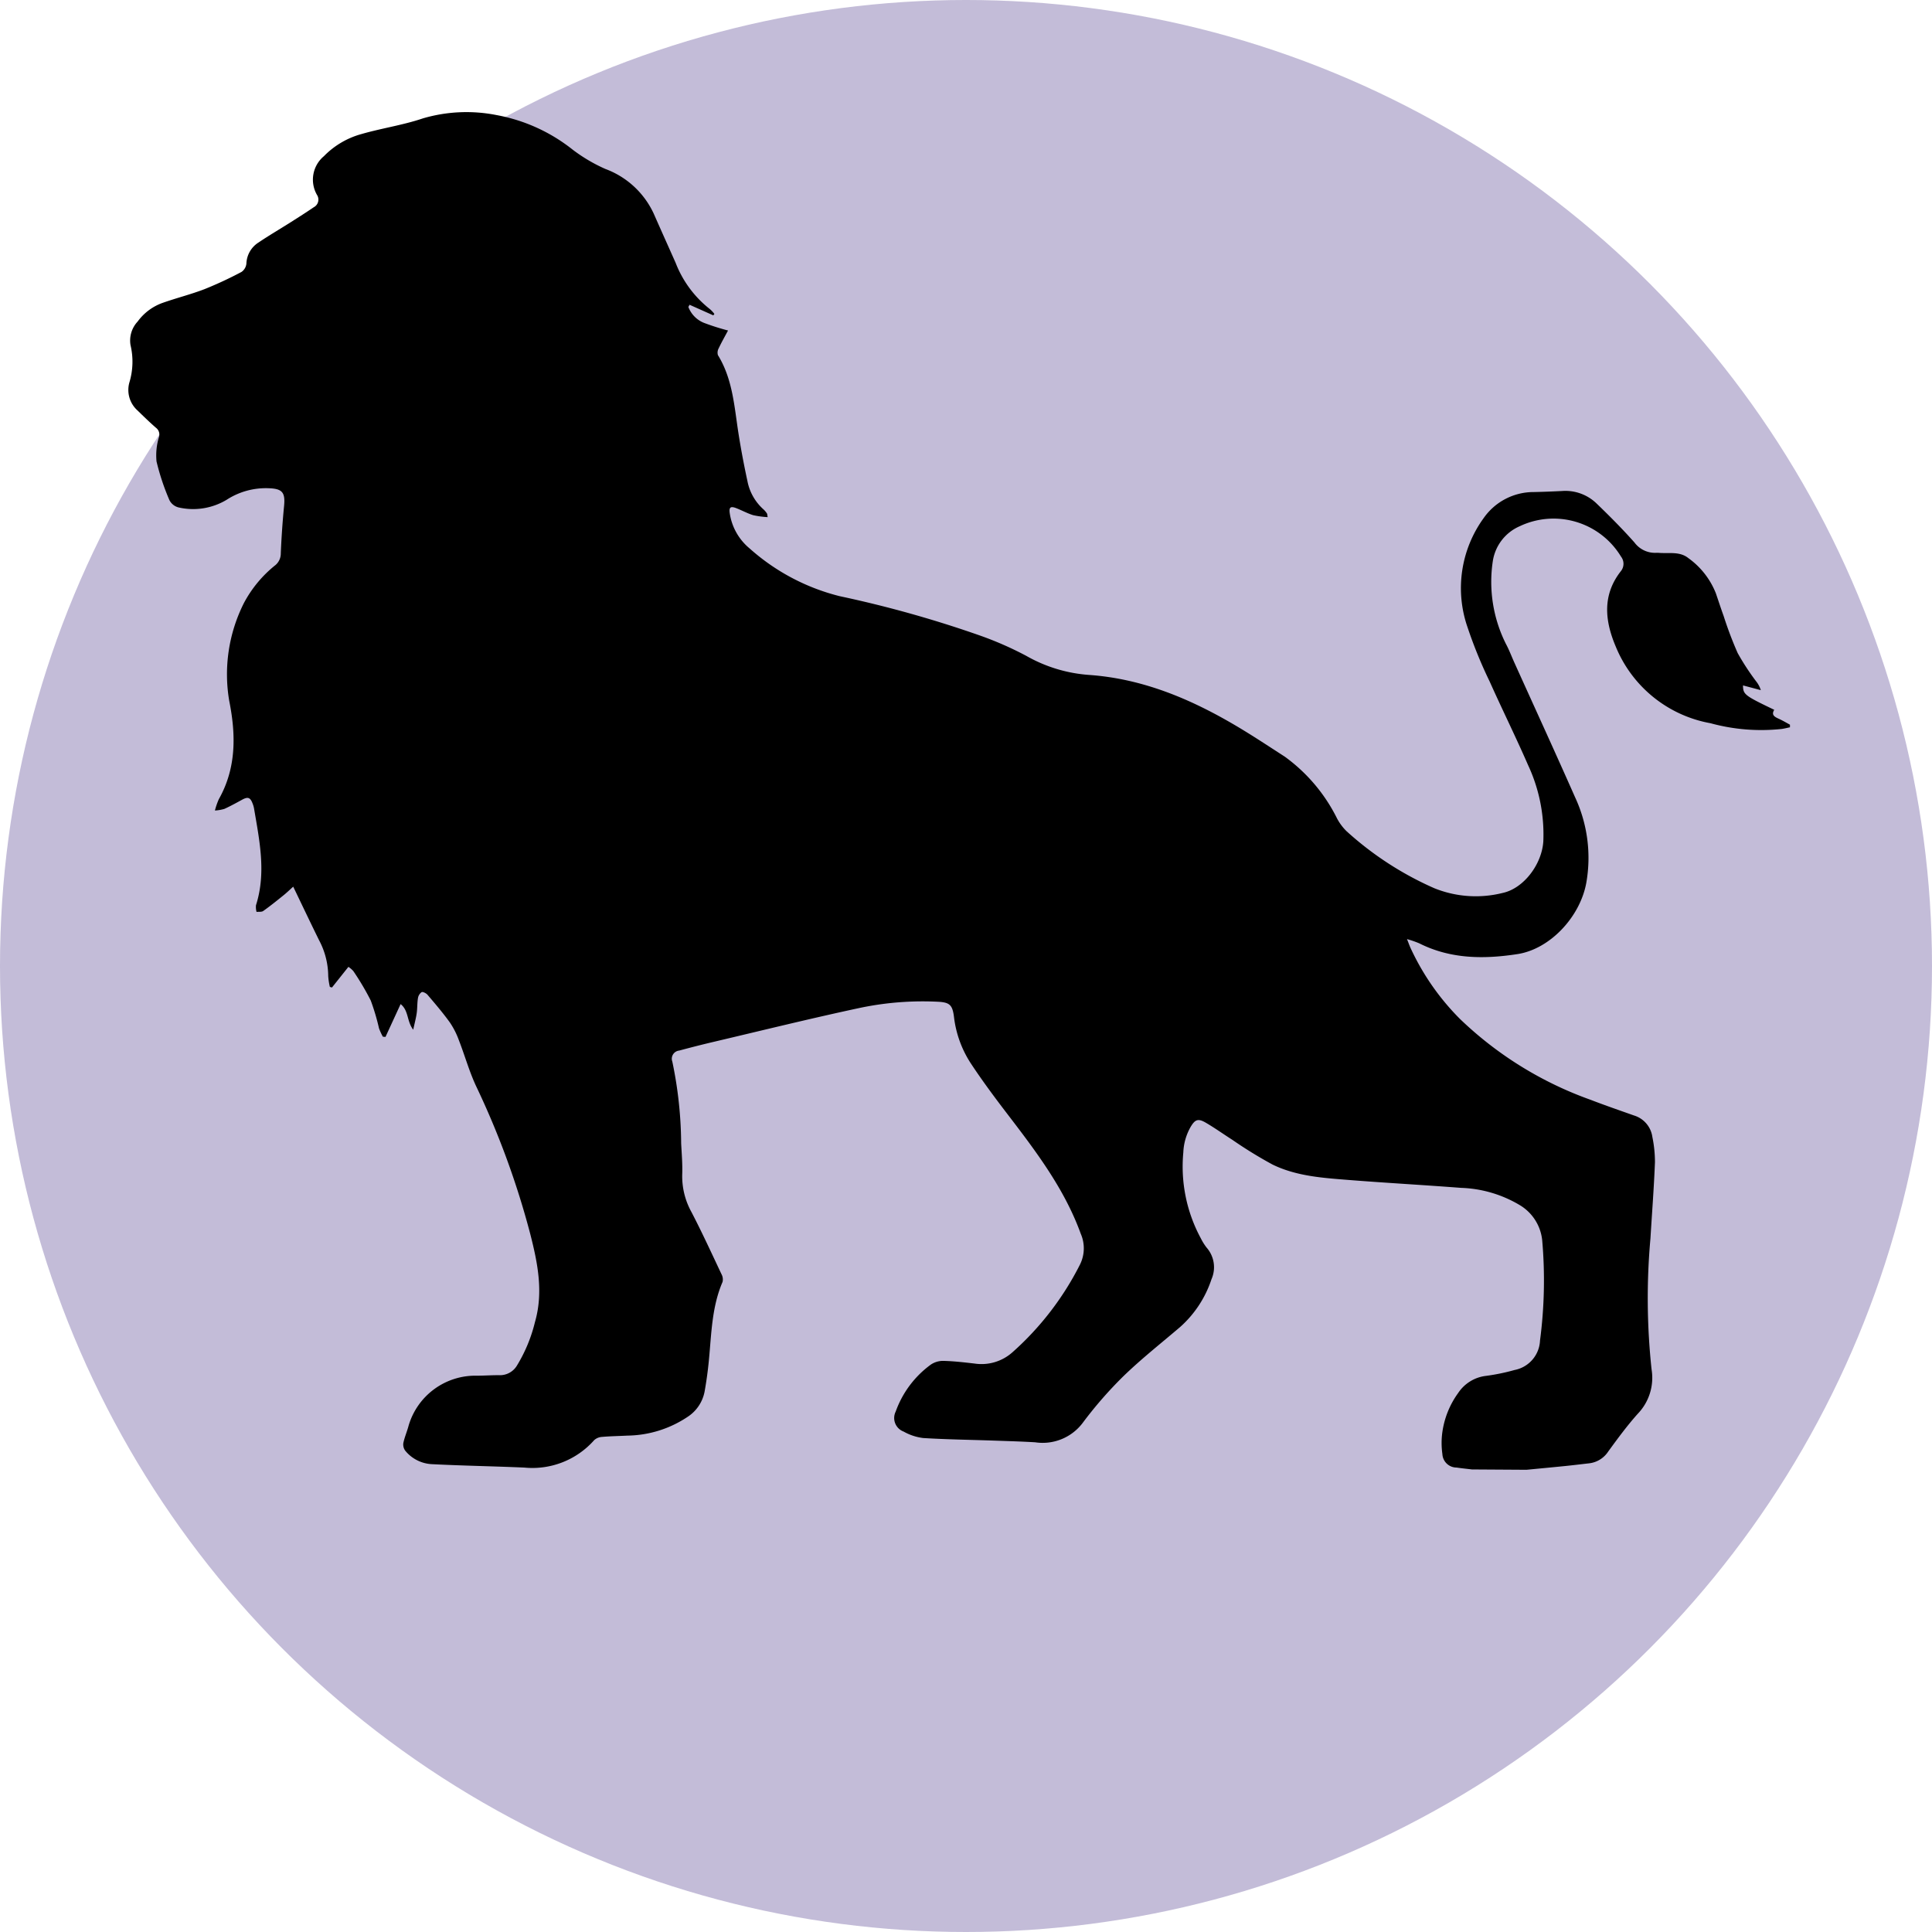 <svg xmlns="http://www.w3.org/2000/svg" width="195.228" height="195.228" viewBox="0 0 195.228 195.228"><defs><style>.a{fill:#7c6eab;opacity:0.46;}</style></defs><g transform="translate(-429.71 -634.591)"><circle class="a" cx="97.614" cy="97.614" r="97.614" transform="translate(429.71 634.591)"/><path d="M566.923,814.077c-.518-.063-1.038-.112-1.553-.191a1.433,1.433,0,0,1-1.435-1.362,7.953,7.953,0,0,1-.029-2.016,8.828,8.828,0,0,1,1.631-4.165,3.915,3.915,0,0,1,2.811-1.721,20.539,20.539,0,0,0,2.883-.594,3.17,3.17,0,0,0,2.569-2.98,46.55,46.55,0,0,0,.22-10.135,4.694,4.694,0,0,0-2.289-3.559,12.357,12.357,0,0,0-5.913-1.73c-3.791-.292-7.588-.5-11.379-.8-2.613-.206-5.264-.383-7.662-1.553a43.745,43.745,0,0,1-4.065-2.5c-.9-.572-1.772-1.2-2.7-1.739-.779-.451-1.078-.314-1.533.46a5.656,5.656,0,0,0-.723,2.554,15.235,15.235,0,0,0,1.765,8.67,5.608,5.608,0,0,0,.587.943,3.006,3.006,0,0,1,.494,3.2,11.116,11.116,0,0,1-3.162,4.821c-1.927,1.646-3.926,3.219-5.742,4.98a41.177,41.177,0,0,0-4.128,4.738,5.066,5.066,0,0,1-4.791,1.935c-1.416-.083-2.834-.124-4.251-.173-2.355-.081-4.713-.111-7.064-.257a5.349,5.349,0,0,1-1.971-.652,1.461,1.461,0,0,1-.8-2.024,10.05,10.05,0,0,1,3.562-4.753,2.21,2.21,0,0,1,1.284-.365c1.046.027,2.091.148,3.132.27a4.692,4.692,0,0,0,3.831-1.152A29.812,29.812,0,0,0,527.3,793.4a3.675,3.675,0,0,0,.093-3.136c-1.652-4.559-4.537-8.341-7.435-12.128-1.273-1.662-2.524-3.348-3.678-5.094a10.918,10.918,0,0,1-1.7-4.707c-.154-1.206-.441-1.459-1.641-1.519a30.889,30.889,0,0,0-8.019.655c-4.865,1.045-9.7,2.239-14.544,3.38q-1.785.42-3.556.9a.83.83,0,0,0-.7,1.116,41.414,41.414,0,0,1,.892,8.262c.055,1.048.147,2.1.108,3.144a7.456,7.456,0,0,0,.942,3.81c1.066,2.053,2.032,4.159,3.021,6.252a1.119,1.119,0,0,1,.115.789c-1.1,2.549-1.123,5.278-1.388,7.969-.1,1.042-.244,2.083-.428,3.114a3.919,3.919,0,0,1-1.7,2.545,11.191,11.191,0,0,1-6.105,1.907c-.852.046-1.706.055-2.554.13a1.3,1.3,0,0,0-.8.329,8.333,8.333,0,0,1-7.054,2.771c-3.1-.135-6.2-.185-9.293-.342a3.707,3.707,0,0,1-2.745-1.365,1.049,1.049,0,0,1-.19-.781c.126-.595.377-1.163.532-1.754a7.031,7.031,0,0,1,6.882-5.043c.765,0,1.53-.059,2.294-.05a2,2,0,0,0,1.791-1.008,15.349,15.349,0,0,0,1.794-4.338c.88-3.035.282-5.984-.468-8.918a84.308,84.308,0,0,0-5.465-14.926c-.7-1.493-1.144-3.1-1.745-4.646a8.135,8.135,0,0,0-.91-1.8c-.7-.973-1.483-1.888-2.26-2.8-.136-.161-.475-.335-.6-.27a.912.912,0,0,0-.371.616c-.081.493-.054,1-.124,1.5s-.207,1-.353,1.68c-.667-.87-.442-1.931-1.275-2.59l-1.527,3.318-.268-.024a6.544,6.544,0,0,1-.386-.84,22.731,22.731,0,0,0-.838-2.821,27.1,27.1,0,0,0-1.755-2.965,2.444,2.444,0,0,0-.5-.43l-1.661,2.086-.214-.061a6.661,6.661,0,0,1-.166-1.11,7.8,7.8,0,0,0-.912-3.584c-.878-1.781-1.729-3.575-2.625-5.435-.319.287-.653.613-1.014.9-.66.534-1.324,1.067-2.016,1.558-.164.116-.446.067-.674.094a1.848,1.848,0,0,1-.057-.679c1.047-3.289.35-6.538-.2-9.791a2.707,2.707,0,0,0-.15-.5c-.232-.607-.478-.683-1.048-.37-.591.324-1.183.649-1.794.929a4.269,4.269,0,0,1-.958.164,7.119,7.119,0,0,1,.394-1.143c1.789-3.167,1.731-6.541,1.05-9.947a16,16,0,0,1,1.48-9.865,12.233,12.233,0,0,1,3.206-3.857,1.534,1.534,0,0,0,.526-1.184q.1-2.388.331-4.769c.133-1.367-.168-1.751-1.527-1.8a7.273,7.273,0,0,0-4.284,1.171,6.572,6.572,0,0,1-4.867.763,1.416,1.416,0,0,1-.91-.74,23.85,23.85,0,0,1-1.3-3.9,6.386,6.386,0,0,1,.237-2.442.848.848,0,0,0-.29-.959c-.643-.558-1.253-1.155-1.864-1.749a2.783,2.783,0,0,1-.832-2.812,7.249,7.249,0,0,0,.12-3.8,2.811,2.811,0,0,1,.72-2.375,5.328,5.328,0,0,1,2.54-1.894c1.4-.494,2.845-.853,4.227-1.385a38.346,38.346,0,0,0,3.73-1.738,1.159,1.159,0,0,0,.493-.842,2.636,2.636,0,0,1,1.231-2.134c1.066-.72,2.181-1.369,3.269-2.059.775-.49,1.549-.984,2.306-1.5a.867.867,0,0,0,.334-1.236,3.087,3.087,0,0,1,.69-3.921,8.406,8.406,0,0,1,3.8-2.24c2.053-.592,4.193-.9,6.212-1.584a15.6,15.6,0,0,1,7.446-.331,17.372,17.372,0,0,1,7.678,3.49,16.42,16.42,0,0,0,3.312,1.954,8.715,8.715,0,0,1,4.883,4.515c.731,1.658,1.475,3.311,2.212,4.966a10.946,10.946,0,0,0,3.468,4.684,3.265,3.265,0,0,1,.449.481l-.108.147-2.4-1.071-.121.221a2.8,2.8,0,0,0,1.69,1.65,23.719,23.719,0,0,0,2.319.73c-.322.605-.657,1.189-.944,1.8a.89.89,0,0,0-.079.687c1.513,2.454,1.657,5.255,2.09,7.989.249,1.573.548,3.14.885,4.7a5.126,5.126,0,0,0,1.65,2.917,2.165,2.165,0,0,1,.331.4c.034.047.027.123.072.367a9.075,9.075,0,0,1-1.467-.2c-.581-.178-1.123-.48-1.691-.7-.6-.237-.768-.1-.669.536a5.689,5.689,0,0,0,1.992,3.518,21.454,21.454,0,0,0,9.112,4.832,115.1,115.1,0,0,1,14.122,3.958,34.406,34.406,0,0,1,4.733,2.073,14.936,14.936,0,0,0,6.337,1.927c5.415.381,10.252,2.418,14.85,5.135,1.673.988,3.293,2.065,4.927,3.119a17.083,17.083,0,0,1,5.284,6.239,5.218,5.218,0,0,0,.967,1.3,32.774,32.774,0,0,0,8.866,5.76,11.182,11.182,0,0,0,6.89.482c2.153-.455,3.983-2.911,4.126-5.217a16.573,16.573,0,0,0-1.541-7.706c-1.238-2.841-2.617-5.621-3.883-8.451a46.231,46.231,0,0,1-2.227-5.455,12.05,12.05,0,0,1,1.621-11.051,6.152,6.152,0,0,1,5.047-2.634c.961-.019,1.922-.059,2.882-.106a4.523,4.523,0,0,1,3.479,1.259c1.319,1.271,2.616,2.573,3.832,3.943a2.58,2.58,0,0,0,2.2,1.044,2.551,2.551,0,0,1,.327.009c.991.07,2.063-.161,2.913.522a7.972,7.972,0,0,1,2.788,3.567c.261.765.511,1.533.786,2.293a37.789,37.789,0,0,0,1.417,3.742,24.859,24.859,0,0,0,1.857,2.845,2.77,2.77,0,0,1,.481.9l-1.8-.479c.011.917.143,1.018,3.157,2.465-.317.508.02.705.433.894.4.18.77.4,1.154.61v.262c-.275.057-.549.126-.826.168a19.41,19.41,0,0,1-7.207-.579,12.785,12.785,0,0,1-9.577-7.76c-1.1-2.6-1.373-5.2.536-7.621a1.182,1.182,0,0,0,0-1.458,7.97,7.97,0,0,0-10.24-3.064,4.6,4.6,0,0,0-2.717,3.552,14,14,0,0,0,1.335,8.349c.32.594.556,1.233.835,1.85,2.049,4.537,4.127,9.061,6.139,13.614a14.53,14.53,0,0,1,1.135,8.705c-.64,3.426-3.664,6.657-6.947,7.163-3.39.522-6.757.51-9.935-1.092a10.275,10.275,0,0,0-1.23-.423c.175.435.267.7.383.947a24.871,24.871,0,0,0,4.963,7.114,36.939,36.939,0,0,0,13.219,8.182c1.446.558,2.913,1.062,4.374,1.58a2.648,2.648,0,0,1,1.857,2.176,12.662,12.662,0,0,1,.261,2.535c-.1,2.574-.3,5.145-.456,7.717a67.207,67.207,0,0,0,.113,13.221,5.242,5.242,0,0,1-1.4,4.5c-1.073,1.2-2.035,2.511-2.986,3.816a2.664,2.664,0,0,1-1.939,1.186c-.782.088-1.562.186-2.344.265-1.324.135-2.648.258-3.972.386Z" transform="translate(11.528 -31)"/></g></svg>